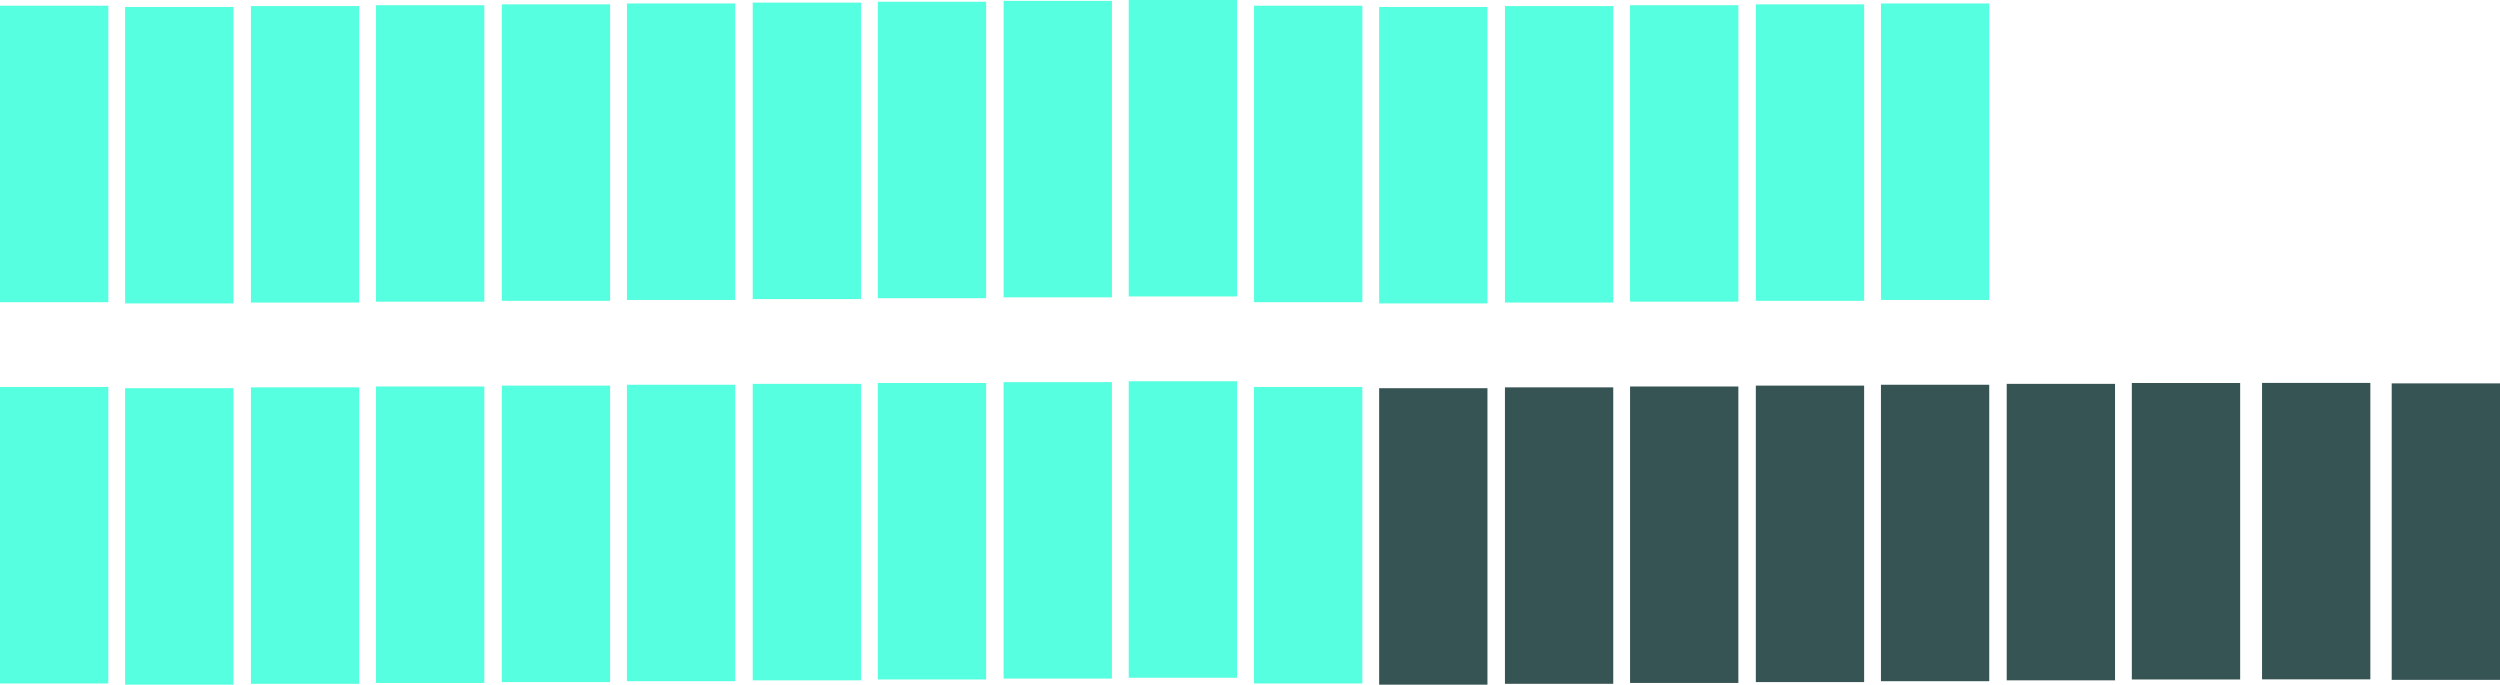 <?xml version="1.0" encoding="UTF-8"?>
<svg id="Layer_2" data-name="Layer 2" xmlns="http://www.w3.org/2000/svg" width="84.322" height="23.094" viewBox="0 0 84.322 23.094">
  <defs>
    <style>
      .cls-1 {
        fill: #55ffdf;
      }

      .cls-1, .cls-2 {
        fill-rule: evenodd;
      }

      .cls-2 {
        fill: #375454;
      }
    </style>
  </defs>
  <g id="Layer_1-2" data-name="Layer 1">
    <g>
      <polygon class="cls-1" points="67.096 .117 67.096 10.117 63.442 10.117 63.442 .117 67.096 .117 67.096 .117"/>
      <polygon class="cls-1" points="58.633 .176 58.633 10.175 54.98 10.175 54.98 .176 58.633 .176 58.633 .176"/>
      <polygon class="cls-1" points="50.17 .235 50.17 10.234 46.517 10.234 46.517 .235 50.17 .235 50.17 .235"/>
      <polygon class="cls-2" points="75.558 12.918 75.558 22.918 71.904 22.918 71.904 12.918 75.558 12.918 75.558 12.918"/>
      <polygon class="cls-2" points="67.095 12.977 67.095 22.976 63.442 22.976 63.442 12.977 67.095 12.977 67.095 12.977"/>
      <polygon class="cls-2" points="58.633 13.036 58.633 23.035 54.98 23.035 54.98 13.036 58.633 13.036 58.633 13.036"/>
      <polygon class="cls-2" points="50.17 13.094 50.17 23.094 46.517 23.094 46.517 13.094 50.17 13.094 50.17 13.094"/>
      <polygon class="cls-1" points="62.876 .147 62.876 10.146 59.223 10.146 59.223 .147 62.876 .147 62.876 .147"/>
      <polygon class="cls-1" points="54.413 .205 54.413 10.205 50.76 10.205 50.76 .205 54.413 .205 54.413 .205"/>
      <polygon class="cls-1" points="45.951 .193 45.951 10.193 42.298 10.193 42.298 .193 45.951 .193 45.951 .193"/>
      <polygon class="cls-2" points="71.338 12.947 71.338 22.947 67.684 22.947 67.684 12.947 71.338 12.947 71.338 12.947"/>
      <polygon class="cls-2" points="62.875 13.006 62.875 23.006 59.222 23.006 59.222 13.006 62.875 13.006 62.875 13.006"/>
      <polygon class="cls-2" points="54.413 13.065 54.413 23.064 50.76 23.064 50.76 13.065 54.413 13.065 54.413 13.065"/>
      <polygon class="cls-1" points="45.95 13.052 45.95 23.052 42.297 23.052 42.297 13.052 45.95 13.052 45.95 13.052"/>
      <polygon class="cls-1" points="41.724 0 41.724 9.999 38.07 9.999 38.07 0 41.724 0 41.724 0"/>
      <polygon class="cls-1" points="41.723 12.859 41.723 22.859 38.07 22.859 38.07 12.859 41.723 12.859 41.723 12.859"/>
      <polygon class="cls-1" points="37.504 .029 37.504 10.029 33.851 10.029 33.851 .029 37.504 .029 37.504 .029"/>
      <polygon class="cls-1" points="37.503 12.889 37.503 22.888 33.85 22.888 33.85 12.889 37.503 12.889 37.503 12.889"/>
      <polygon class="cls-1" points="33.261 .059 33.261 10.058 29.608 10.058 29.608 .059 33.261 .059 33.261 .059"/>
      <polygon class="cls-1" points="24.798 .117 24.798 10.117 21.146 10.117 21.146 .117 24.798 .117 24.798 .117"/>
      <polygon class="cls-1" points="16.336 .176 16.336 10.175 12.683 10.175 12.683 .176 16.336 .176 16.336 .176"/>
      <polygon class="cls-1" points="7.873 .235 7.873 10.234 4.22 10.234 4.22 .235 7.873 .235 7.873 .235"/>
      <polygon class="cls-1" points="33.261 12.918 33.261 22.918 29.607 22.918 29.607 12.918 33.261 12.918 33.261 12.918"/>
      <polygon class="cls-1" points="24.798 12.977 24.798 22.976 21.145 22.976 21.145 12.977 24.798 12.977 24.798 12.977"/>
      <polygon class="cls-1" points="16.336 13.036 16.336 23.035 12.682 23.035 12.682 13.036 16.336 13.036 16.336 13.036"/>
      <polygon class="cls-1" points="7.873 13.094 7.873 23.094 4.22 23.094 4.22 13.094 7.873 13.094 7.873 13.094"/>
      <polygon class="cls-1" points="29.041 .088 29.041 10.088 25.388 10.088 25.388 .088 29.041 .088 29.041 .088"/>
      <polygon class="cls-1" points="20.579 .147 20.579 10.146 16.926 10.146 16.926 .147 20.579 .147 20.579 .147"/>
      <polygon class="cls-1" points="12.116 .205 12.116 10.205 8.463 10.205 8.463 .205 12.116 .205 12.116 .205"/>
      <polygon class="cls-1" points="3.654 .193 3.654 10.193 0 10.193 0 .193 3.654 .193 3.654 .193"/>
      <polygon class="cls-1" points="29.041 12.947 29.041 22.947 25.388 22.947 25.388 12.947 29.041 12.947 29.041 12.947"/>
      <polygon class="cls-1" points="20.578 13.006 20.578 23.006 16.925 23.006 16.925 13.006 20.578 13.006 20.578 13.006"/>
      <polygon class="cls-1" points="12.116 13.065 12.116 23.064 8.463 23.064 8.463 13.065 12.116 13.065 12.116 13.065"/>
      <polygon class="cls-1" points="3.653 13.052 3.653 23.052 0 23.052 0 13.052 3.653 13.052 3.653 13.052"/>
      <polygon class="cls-2" points="84.322 12.931 84.322 22.931 80.669 22.931 80.669 12.931 84.322 12.931 84.322 12.931"/>
      <polygon class="cls-2" points="79.949 12.915 79.949 22.914 76.296 22.914 76.296 12.915 79.949 12.915 79.949 12.915"/>
    </g>
  </g>
</svg>